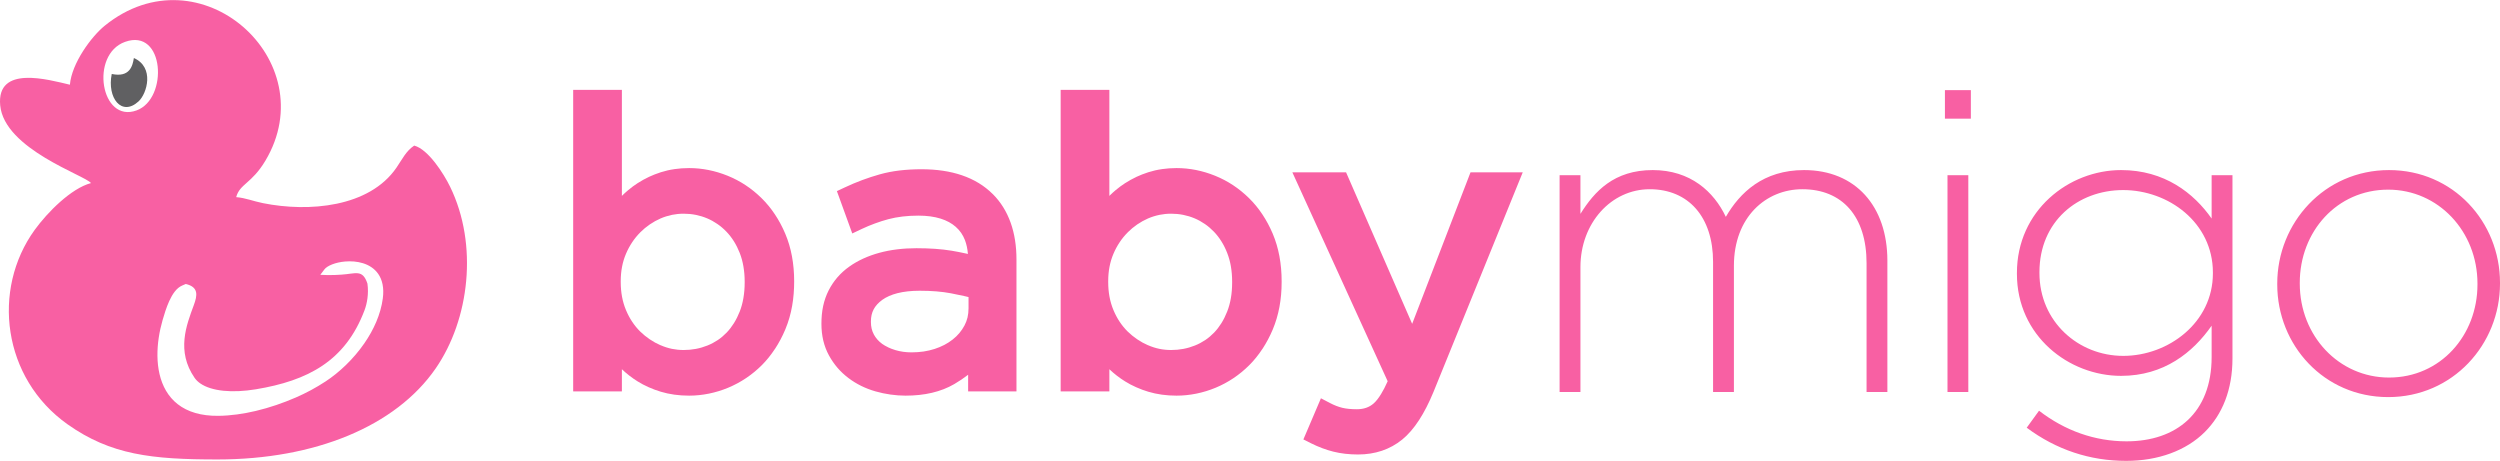 <?xml version="1.0" encoding="UTF-8"?>
<!DOCTYPE svg PUBLIC "-//W3C//DTD SVG 1.1//EN" "http://www.w3.org/Graphics/SVG/1.1/DTD/svg11.dtd">
<!-- Creator: CorelDRAW X8 -->
<svg xmlns="http://www.w3.org/2000/svg" xml:space="preserve" width="141px" height="26px" version="1.1" style="shape-rendering:geometricPrecision; text-rendering:geometricPrecision; image-rendering:optimizeQuality; fill-rule:evenodd; clip-rule:evenodd"
viewBox="0 0 113835 20980"
 xmlns:xlink="http://www.w3.org/1999/xlink">
 <defs>
  <style type="text/css">
   <![CDATA[
    .fil0 {fill:#F860A3}
    .fil2 {fill:#606062;fill-rule:nonzero}
    .fil1 {fill:#F860A3;fill-rule:nonzero}
   ]]>
  </style>
 </defs>
 <g id="Layer_x0020_1">
  <path class="fil0" d="M3183 3852c-976,-228 -3346,-912 -3174,939 186,1996 3879,3192 4134,3540 -907,242 -1982,1331 -2562,2130 -1970,2719 -1470,6755 1496,8855 1970,1394 3838,1600 6825,1600 4435,0 8115,-1508 9935,-4143 1543,-2233 1943,-5633 662,-8268 -297,-611 -999,-1710 -1638,-1881 -378,253 -532,603 -808,1005 -1237,1805 -3992,2036 -6079,1616 -446,-89 -791,-239 -1219,-274 163,-608 704,-611 1329,-1658 2716,-4551 -2986,-9659 -7318,-6145 -611,496 -1502,1711 -1583,2684zm4525 9847c144,-317 333,-594 581,-700l170 -74c592,140 531,517 367,961 -337,914 -805,2095 35,3314 65,94 152,179 257,252 519,360 1460,446 2531,269 2369,-392 4076,-1283 4950,-3601 114,-304 197,-745 132,-1212 -222,-666 -527,-449 -1184,-408 -214,13 -435,27 -654,19l-308 -11 186 -246c127,-169 510,-324 943,-360 262,-22 550,-4 814,78 273,84 521,239 693,484 183,263 275,628 210,1120 -96,725 -414,1427 -842,2045l0 0c-498,720 -1146,1330 -1764,1734 -219,142 -435,272 -661,394 -227,123 -464,237 -716,347l0 -1c-544,236 -1164,453 -1808,605 -556,131 -1131,215 -1697,221 -398,4 -744,-41 -1044,-128 -636,-183 -1067,-550 -1341,-1017 -268,-459 -382,-1014 -389,-1586 -6,-549 86,-1114 234,-1626 71,-246 170,-576 305,-873zm-2017 -11797c-1611,581 -1103,3718 528,3120 1460,-534 1276,-3771 -528,-3120z"/>
  <path class="fil1" d="M41508 16039c192,0 376,-14 549,-39l0 0c175,-27 341,-66 497,-116l1 0c155,-50 303,-112 445,-185 135,-71 262,-152 378,-244 116,-91 218,-189 305,-293 89,-106 166,-220 231,-342l1 -1c62,-116 109,-240 140,-368 30,-127 46,-268 46,-421l0 -509 -209 -49c-184,-42 -384,-83 -600,-124 -196,-37 -415,-66 -653,-86 -235,-19 -490,-29 -761,-29 -385,0 -724,37 -1014,111 -275,70 -506,172 -693,305l0 1c-177,129 -308,273 -392,432l0 2c-82,156 -123,337 -123,543l0 35c0,208 44,396 133,560l-1 1c46,84 101,162 163,233 61,69 133,134 213,193l0 1c81,56 172,110 274,158l1 2c99,47 207,89 323,123l0 1c116,34 237,61 362,79l0 0c120,16 249,26 384,26zm-273 1971c-227,0 -457,-17 -689,-50 -231,-32 -458,-81 -680,-144 -228,-65 -447,-149 -654,-251l0 0c-206,-102 -400,-222 -580,-358 -187,-142 -353,-297 -497,-464 -145,-170 -275,-357 -387,-561 -116,-211 -203,-439 -261,-682 -56,-239 -84,-492 -84,-759 0,-279 21,-546 80,-820 55,-250 138,-485 249,-704 110,-215 244,-415 400,-596 157,-180 336,-343 537,-485 194,-139 408,-261 638,-367 233,-106 478,-194 732,-263 257,-70 528,-123 811,-157 281,-35 575,-52 879,-52 606,0 1137,37 1593,112 222,37 443,80 662,129l89 20c-20,-238 -65,-447 -135,-630 -92,-238 -230,-438 -414,-600l0 -1c-187,-166 -419,-292 -694,-378 -288,-90 -626,-136 -1013,-136 -256,0 -497,14 -723,41 -228,27 -442,68 -640,120 -204,54 -410,120 -616,196 -203,74 -406,159 -605,253l-426 202 -161 -444 -405 -1116 -134 -368 356 -167c260,-123 525,-234 794,-335 270,-100 539,-188 807,-263 283,-79 582,-137 896,-175 315,-37 649,-56 998,-56 692,0 1306,92 1843,275 553,189 1022,474 1404,857l1 -1c361,361 633,798 814,1307 176,494 264,1053 264,1676l0 5570 0 431 -430 0 -1340 0 -431 0 0 -431 0 -327c-192,150 -404,292 -632,426 -305,177 -645,310 -1019,397 -366,86 -767,129 -1197,129zm12092 -2078c381,0 743,-68 1083,-205 169,-68 327,-152 472,-249 143,-96 277,-210 401,-338 122,-127 233,-271 332,-429 101,-162 189,-340 264,-531 74,-189 131,-394 168,-613 38,-220 57,-458 57,-712l0 -35c0,-247 -19,-479 -57,-697l0 -2c-37,-215 -94,-419 -168,-608 -75,-193 -164,-371 -265,-531l-1 -2c-100,-160 -214,-306 -339,-436 -128,-133 -265,-250 -411,-350 -147,-101 -303,-188 -469,-258l-1 0c-163,-69 -336,-122 -516,-158 -177,-35 -361,-53 -550,-53 -186,0 -366,19 -536,53l0 1c-179,37 -352,92 -520,164 -167,73 -331,164 -487,270 -153,105 -299,227 -436,363l1 1c-136,136 -259,285 -365,446 -111,165 -206,342 -285,529 -78,184 -138,381 -178,589 -40,206 -60,428 -60,661l0 36c0,472 80,898 240,1278 80,192 175,370 283,532 108,162 229,309 361,440 136,132 282,252 438,357 158,107 321,197 488,269l0 -2c172,75 346,131 520,167l0 0c170,35 350,53 536,53zm247 2078c-464,0 -893,-60 -1286,-178 -186,-55 -371,-124 -553,-205 -183,-81 -352,-170 -503,-265 -259,-161 -499,-346 -718,-555l0 578 0 431 -431 0 -1357 0 -430 0 0 -431 0 -12867 0 -431 430 0 1357 0 431 0 0 431 0 4396c91,-91 186,-178 283,-259 140,-118 290,-228 447,-330l1 1c157,-101 323,-193 497,-275l0 -1c167,-78 350,-149 546,-213 198,-63 405,-111 618,-141l0 -1c215,-31 438,-47 668,-47 593,0 1179,117 1754,349 289,117 563,261 820,431 256,169 498,366 723,587 227,223 432,472 612,744l0 0c178,268 335,561 469,876 136,321 237,664 305,1026 67,364 101,745 101,1141l0 36c0,797 -135,1517 -404,2158 -133,317 -290,611 -467,882l-2 0c-182,278 -383,527 -602,745 -218,218 -457,415 -717,590 -257,172 -529,318 -815,437 -284,118 -577,207 -876,268 -302,61 -603,92 -901,92zm8266 2679c-199,0 -395,-11 -585,-32 -190,-22 -371,-54 -541,-97 -165,-41 -335,-94 -505,-158l0 0c-176,-66 -342,-139 -499,-217l-362 -181 159 -372 458 -1075 182 -427 411 215c97,51 194,95 289,132 92,35 184,65 275,87 180,43 402,65 665,65 305,0 559,-87 758,-262 109,-95 221,-236 336,-423 101,-162 203,-360 305,-590l-4062 -8903 -278 -609 668 0 1498 0 280 0 113 259 2896 6639 2551 -6622 106 -276 294 0 1445 0 639 0 -241 592 -3825 9412 -1 2c-204,495 -422,919 -652,1273 -240,370 -497,667 -770,889 -278,226 -587,396 -925,510 -337,112 -697,169 -1082,169z"/>
  <path class="fil1" d="M71015 17844l949 0 0 -5691c0,-1994 1394,-3542 3155,-3542 1762,0 2884,1258 2884,3310l0 5923 949 0 0 -5749c0,-2207 1452,-3484 3117,-3484 1819,0 2923,1238 2923,3368l0 5865 948 0 0 -5981c0,-2478 -1452,-4124 -3794,-4124 -1858,0 -2923,1026 -3562,2130 -542,-1142 -1606,-2130 -3329,-2130 -1762,0 -2652,968 -3291,1994l0 -1761 -949 0 0 9872zm17545 -12447l1181 0 0 -1297 -1181 0 0 1297zm117 12447l948 0 0 -9872 -948 0 0 9872zm8136 3136c1452,0 2730,-465 3582,-1316 793,-793 1258,-1916 1258,-3349l0 -8343 -949 0 0 1974c-813,-1161 -2148,-2207 -4123,-2207 -2381,0 -4743,1840 -4743,4685l0 39c0,2825 2362,4646 4743,4646 1955,0 3271,-1065 4123,-2284l0 1432c0,2535 -1607,3833 -3871,3833 -1452,0 -2807,-484 -3988,-1394l-561 774c1354,1007 2884,1510 4529,1510zm-135 -4781c-2033,0 -3814,-1549 -3814,-3775l0 -39c0,-2303 1742,-3736 3814,-3736 2052,0 4084,1472 4084,3756l0 38c0,2245 -2032,3756 -4084,3756zm12066 1877c2942,0 5091,-2400 5091,-5168l0 -39c0,-2768 -2129,-5130 -5052,-5130 -2942,0 -5091,2403 -5091,5169l0 39c0,2765 2129,5129 5052,5129zm39 -890c-2284,0 -4065,-1897 -4065,-4278l0 -39c0,-2323 1684,-4239 4026,-4239 2284,0 4065,1900 4065,4278l0 39c0,2320 -1684,4239 -4026,4239z"/>
  <path class="fil1" d="M31130 15932c381,0 743,-68 1083,-205 169,-68 327,-152 472,-249 144,-96 277,-210 401,-338 122,-127 233,-271 332,-429 101,-162 190,-340 265,-531 74,-189 130,-394 167,-613 38,-220 58,-458 58,-712l0 -35c0,-247 -20,-479 -58,-697l0 -2c-37,-215 -93,-419 -167,-608 -76,-193 -165,-371 -265,-531l-2 -2c-100,-160 -214,-306 -339,-436 -127,-133 -265,-250 -411,-350 -147,-101 -303,-188 -468,-258l-2 0c-163,-69 -336,-122 -516,-158 -177,-35 -360,-53 -550,-53 -186,0 -365,19 -536,53l0 1c-178,37 -352,92 -519,164 -168,73 -332,164 -487,270 -154,105 -300,227 -437,363l1 1c-136,136 -258,285 -365,446 -110,165 -206,342 -285,529 -78,184 -138,381 -178,589 -40,206 -60,428 -60,661l0 36c0,472 80,898 240,1278 80,192 175,370 283,532 108,162 229,309 361,440 136,132 282,252 438,357 158,107 321,197 488,269l1 -2c171,75 346,131 519,167l0 0c171,35 350,53 536,53zm247 2078c-464,0 -893,-60 -1286,-178 -186,-55 -371,-124 -553,-205 -183,-81 -352,-170 -503,-265 -259,-161 -498,-346 -718,-555l0 578 0 431 -430 0 -1357 0 -431 0 0 -431 0 -12867 0 -431 431 0 1357 0 430 0 0 431 0 4396c92,-91 186,-178 284,-259 140,-118 289,-228 446,-330l1 1c157,-101 323,-193 497,-275l0 -1c167,-78 351,-149 546,-213 198,-63 405,-111 618,-141l0 -1c215,-31 438,-47 668,-47 593,0 1179,117 1755,349 289,117 562,261 819,431 257,169 498,366 723,587 227,223 432,472 612,744l0 0c179,268 335,561 469,876 136,321 238,664 305,1026 67,364 101,745 101,1141 0,760 -109,1490 -404,2194 -133,317 -289,611 -467,882l-2 0c-182,278 -383,527 -601,745 -218,218 -458,415 -718,590 -257,172 -529,318 -815,437 -284,118 -576,207 -876,268 -301,61 -602,92 -901,92z"/>
  <path class="fil2" d="M5088 3363c-221,1087 450,1958 1223,1246 385,-355 733,-1550 -215,-1973 -57,357 -185,900 -1008,727z"/>
 </g>
</svg>
